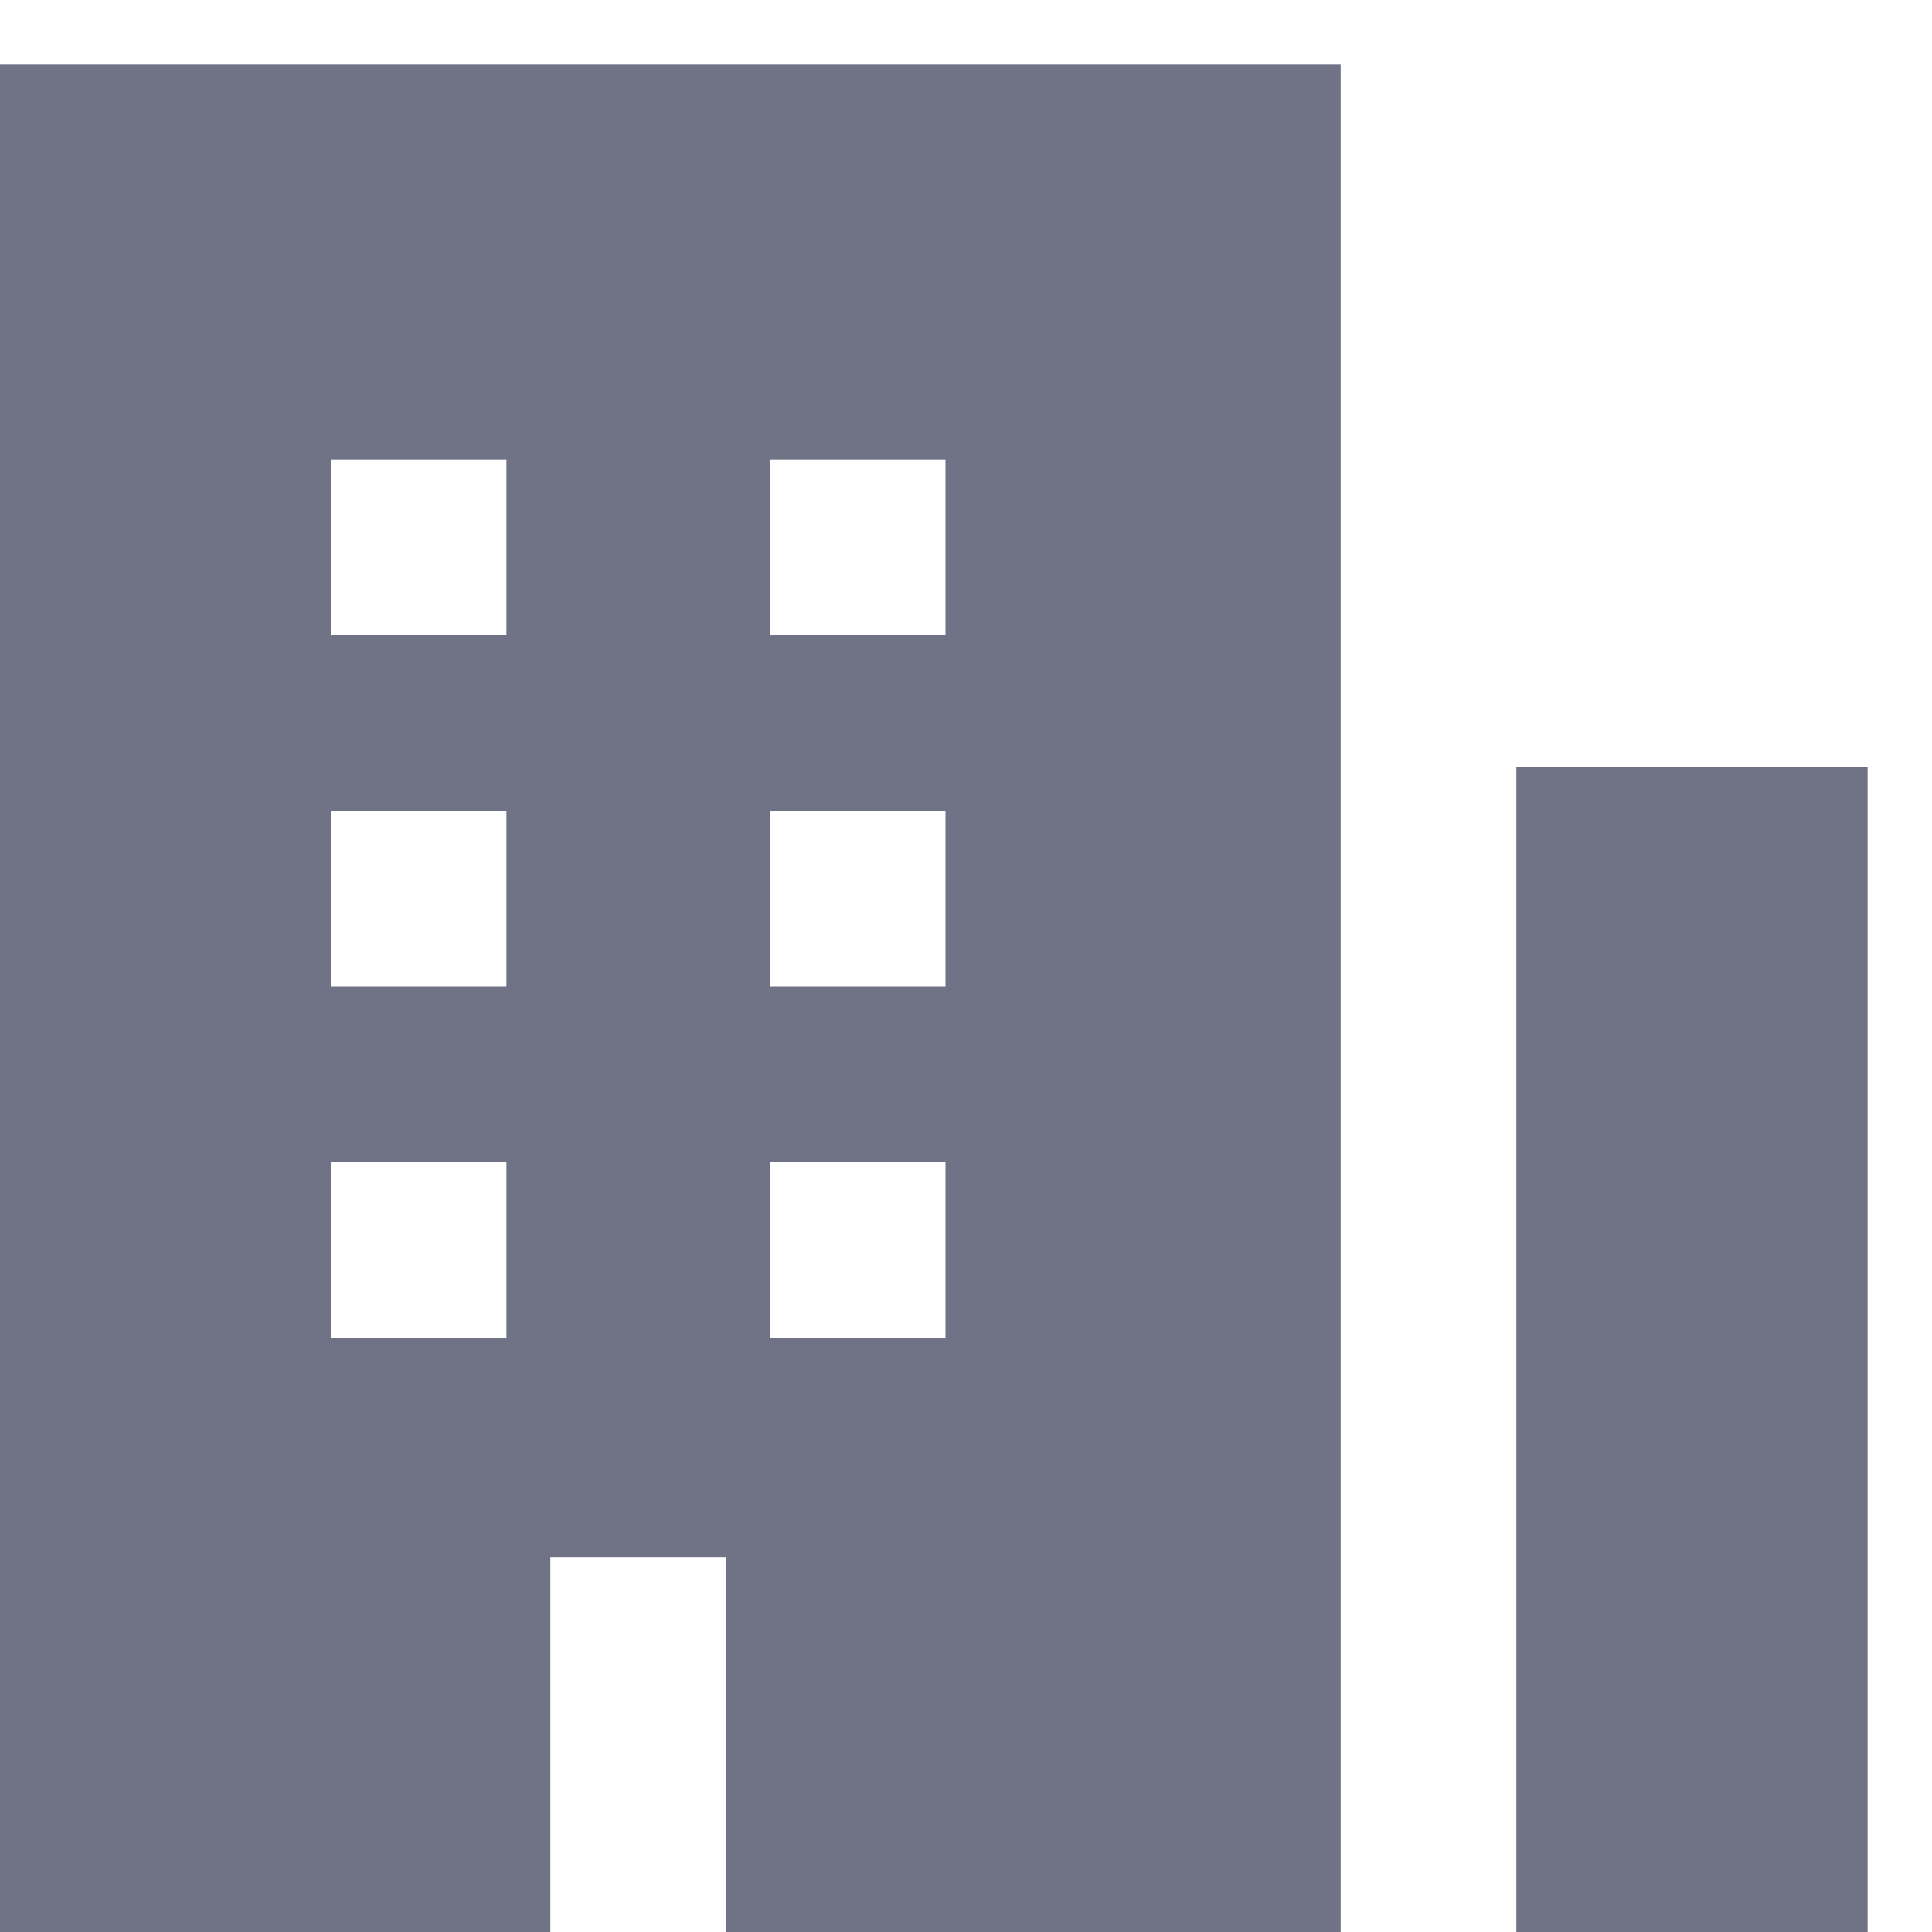 <svg width="15" height="15" viewBox="0 0 15 15" fill="none" xmlns="http://www.w3.org/2000/svg">
<path fill-rule="evenodd" clip-rule="evenodd" d="M10.409 0.5H-0.5V15.5H4.273V12.091H5.636V15.5H10.409V0.5ZM2.568 4.932V3.568H3.932V4.932H2.568ZM2.568 7.659V6.295H3.932V7.659H2.568ZM2.568 9.023V10.386H3.932V9.023H2.568ZM5.977 7.659V6.295H7.341V7.659H5.977ZM5.977 3.568V4.932H7.341V3.568H5.977ZM5.977 10.386V9.023H7.341V10.386H5.977ZM11.773 5.955H14.5V15.5H11.773V5.955Z" fill="#707385"/>
</svg>
